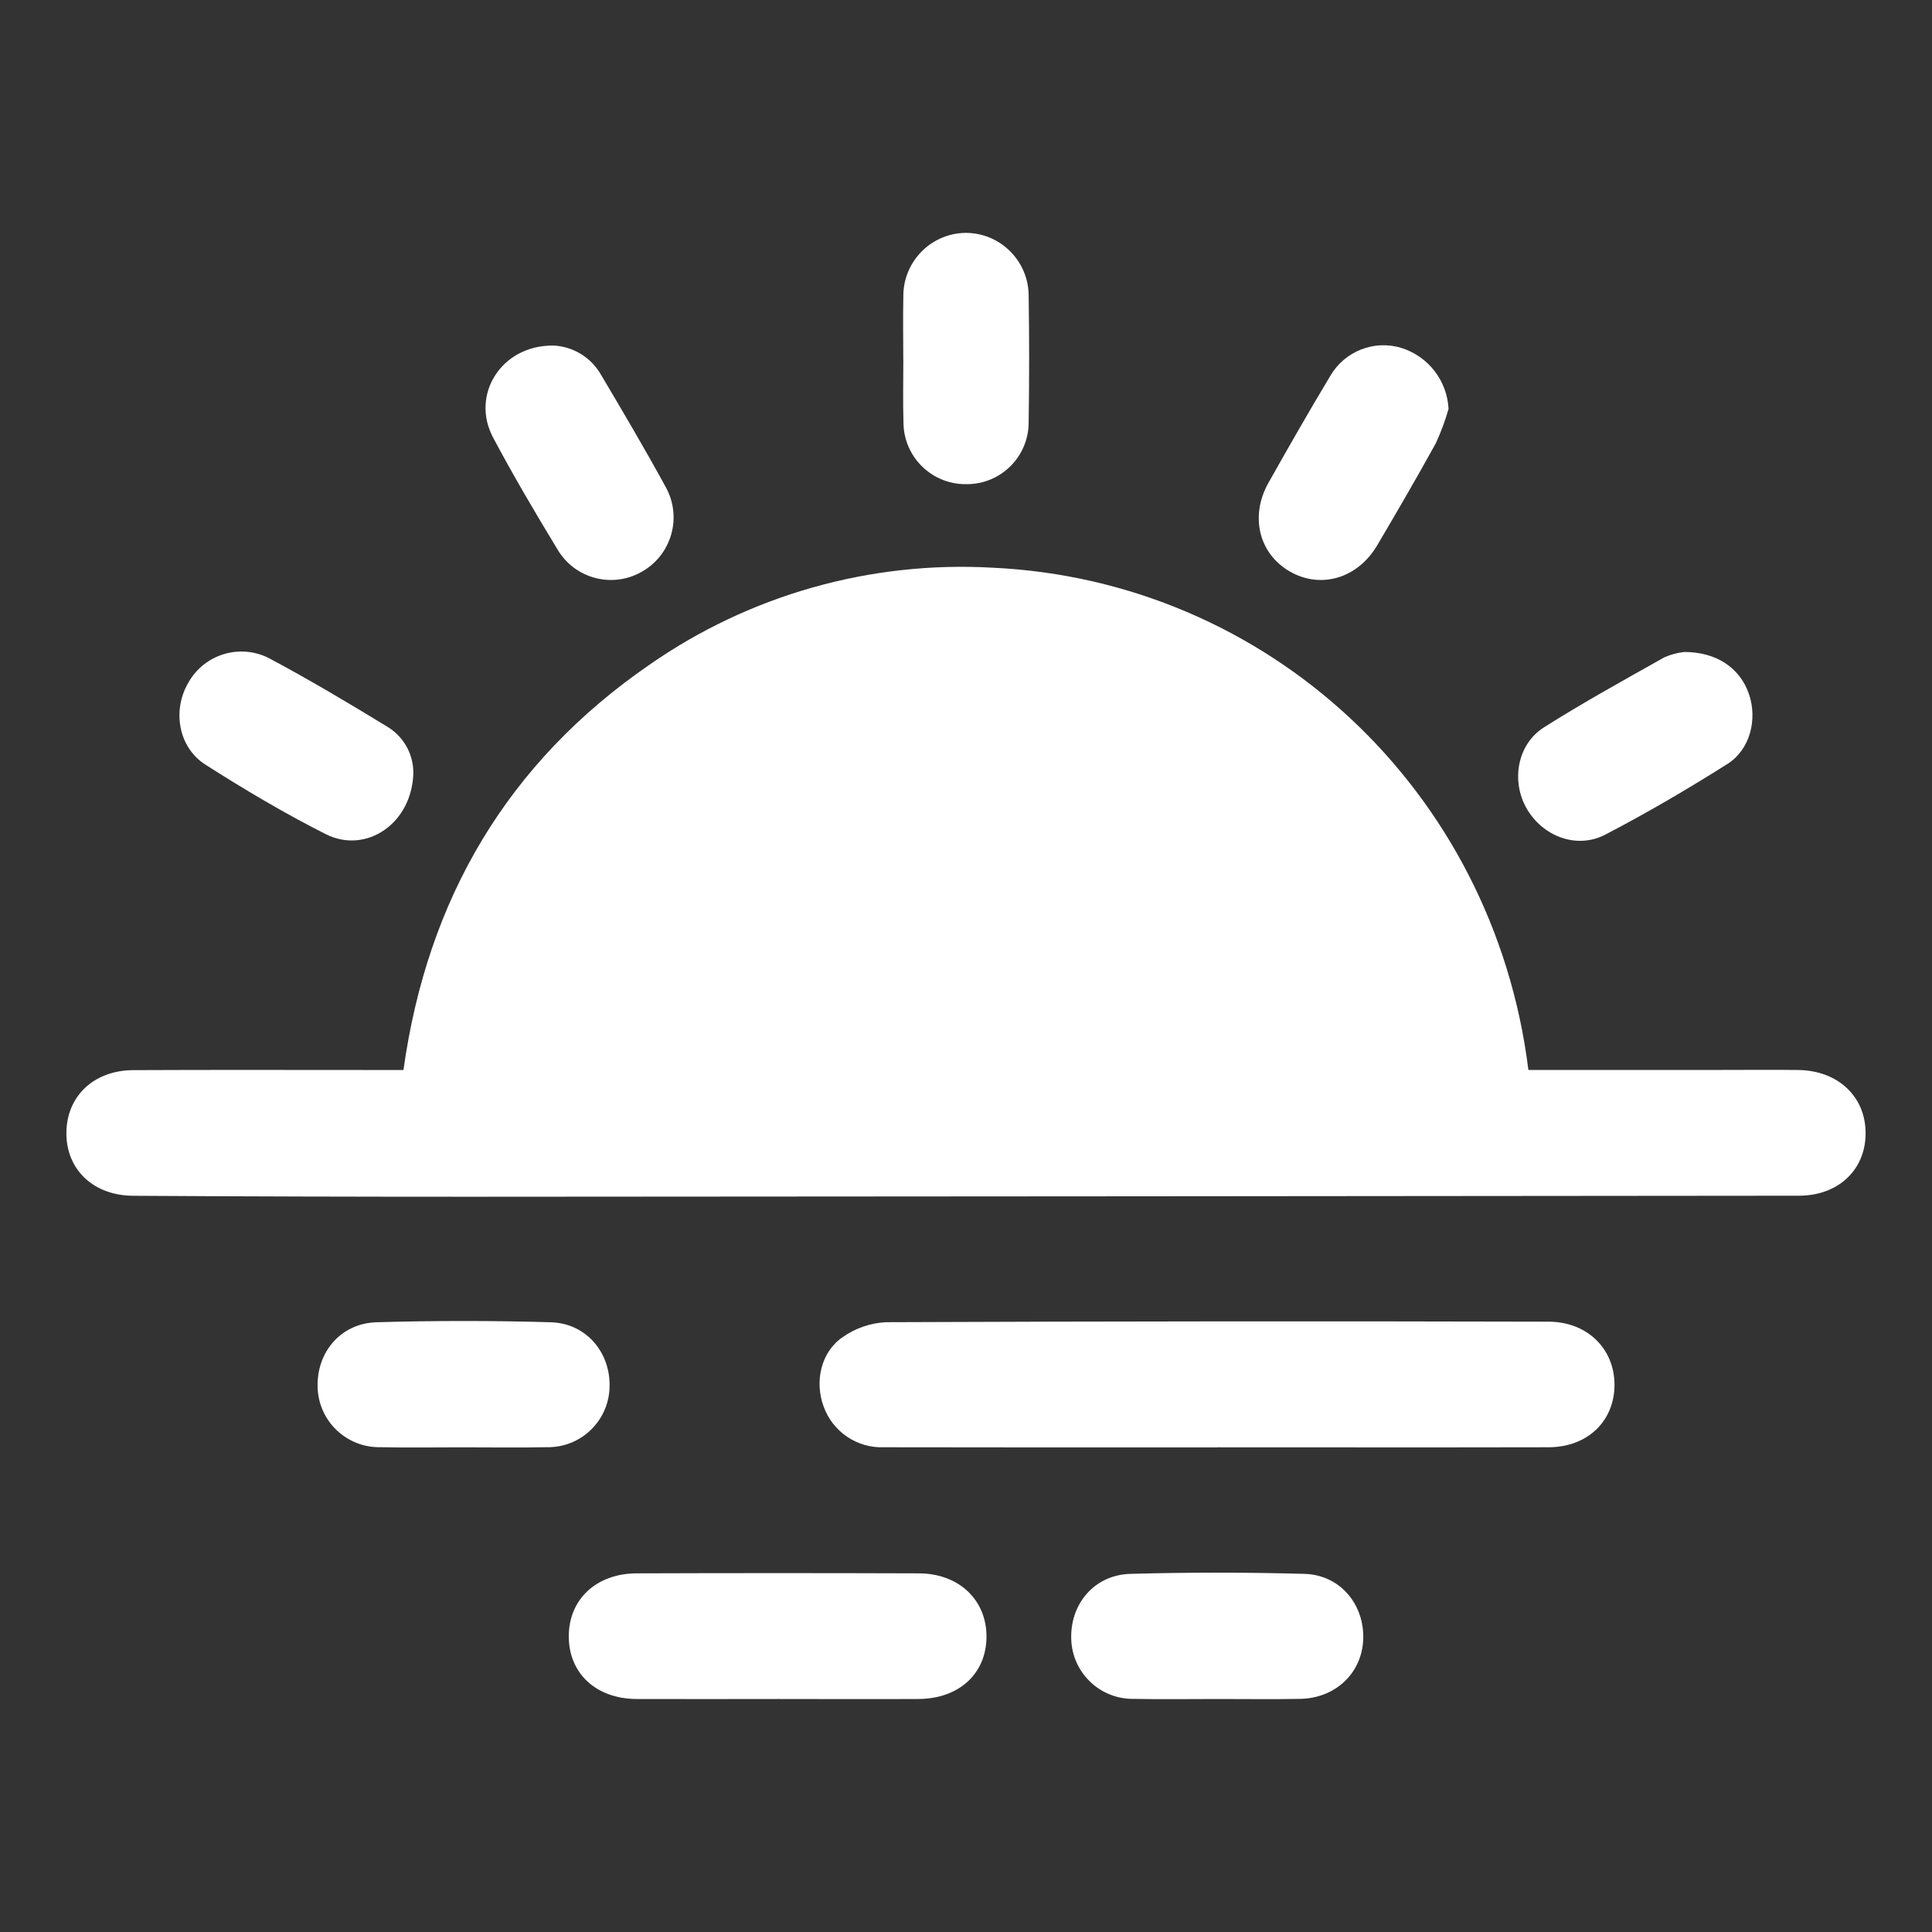<?xml version="1.0" encoding="UTF-8"?>
<svg id="_레이어_2" data-name="레이어 2" xmlns="http://www.w3.org/2000/svg" viewBox="0 0 300 300">
  <rect x="0" y="0" width="300" height="300" fill="#333333" stroke="none"/>
  <g id="_레이어_1-2" data-name="레이어 1">
    <g id="_03자연_shape_03_0024" data-name=" 03자연 shape 03 0024">
      <path id="_패스_668" data-name="패스 668" d="M237.33,166.14h30.03c3.96,0,7.92-.04,11.88,.01,6.2,.08,10.5,4.18,10.45,9.9-.04,5.62-4.24,9.61-10.34,9.62-68.76,.07-137.51,.12-206.27,.16-17.47,0-34.93-.04-52.4-.15-6.1-.03-10.31-3.98-10.37-9.58-.06-5.77,4.16-9.9,10.39-9.93,12.8-.06,25.59-.02,38.39-.02h3.56c3.7-26.56,16.16-47.76,38.2-62.93,15.56-10.84,34.3-16.14,53.24-15.07,42.6,1.97,77.8,34.33,83.24,77.99Z" fill="#fff"/>
      <path id="_패스_669" data-name="패스 669" d="M189.01,224.75c-17.25,0-34.51,.02-51.76-.02-4.2,.16-8.01-2.45-9.39-6.42-1.38-3.82-.38-8.38,2.99-10.68,1.97-1.39,4.29-2.19,6.7-2.32,34.3-.14,68.61-.17,102.91-.08,5.99,0,10.23,4.2,10.24,9.78,0,5.65-4.17,9.7-10.22,9.72-17.15,.04-34.3,.01-51.46,.01Z" fill="#fff"/>
      <path id="_패스_670" data-name="패스 670" d="M120.72,263.82c-7.3,0-14.61,.03-21.91,0-6.27-.04-10.5-4-10.49-9.74,0-5.72,4.26-9.75,10.54-9.77,14.6-.05,29.21-.05,43.82,0,6.21,.02,10.51,4.12,10.5,9.81,0,5.74-4.24,9.66-10.55,9.7-7.3,.04-14.6,0-21.9,0Z" fill="#fff"/>
      <path id="_패스_671" data-name="패스 671" d="M71.81,224.74c-4.26,0-8.52,.07-12.77-.02-5.23,.09-9.56-4.04-9.72-9.27-.19-5.46,3.58-9.97,9.15-10.13,9.01-.26,18.03-.26,27.06,0,5.53,.16,9.33,4.74,9.12,10.17-.18,5.23-4.53,9.34-9.76,9.23-4.36,.09-8.72,.02-13.08,.02Z" fill="#fff"/>
      <path id="_패스_672" data-name="패스 672" d="M188.81,263.82c-4.26,0-8.52,.07-12.77-.02-5.23,.08-9.55-4.06-9.7-9.29-.18-5.46,3.59-9.96,9.17-10.12,9.01-.25,18.04-.25,27.06,0,5.53,.16,9.32,4.76,9.11,10.19-.21,5.21-4.28,9.11-9.78,9.22-4.36,.08-8.72,.02-13.08,.02Z" fill="#fff"/>
      <path id="_패스_673" data-name="패스 673" d="M64.19,119.8c-.08,8.06-7.34,12.89-13.6,9.73-6.42-3.24-12.63-6.93-18.7-10.8-4.23-2.7-5.16-8.47-2.63-12.75,2.47-4.38,7.93-6.06,12.43-3.82,6.26,3.33,12.37,6.97,18.43,10.67,2.46,1.47,4,4.1,4.06,6.97Z" fill="#fff"/>
      <path id="_패스_674" data-name="패스 674" d="M261.45,101.24c5.11-.03,8.74,2.51,10.12,6.51,1.35,3.92,.21,8.64-3.34,10.88-6.17,3.9-12.49,7.6-18.96,10.97-4.48,2.33-9.83,.23-12.28-4.18-2.36-4.25-1.36-9.87,2.76-12.48,6.08-3.85,12.4-7.33,18.67-10.86,.96-.43,1.98-.71,3.03-.83Z" fill="#fff"/>
      <path id="_패스_675" data-name="패스 675" d="M140.26,55.82c0-3.25-.06-6.51,.01-9.76-.06-5.4,4.27-9.84,9.67-9.9,.06,0,.11,0,.17,0,5.35,.09,9.64,4.47,9.62,9.83,.1,6.51,.1,13.01,0,19.52,.04,5.3-4.22,9.63-9.51,9.67-.06,0-.12,0-.17,0-5.33,.07-9.7-4.2-9.76-9.52,0-.03,0-.05,0-.08-.1-3.25-.02-6.5-.02-9.76Z" fill="#fff"/>
      <path id="_패스_676" data-name="패스 676" d="M224.93,63.49c-.52,1.83-1.18,3.61-1.98,5.34-2.94,5.34-6,10.6-9.1,15.85-3.04,5.15-8.78,6.82-13.57,4.06s-6.24-8.58-3.31-13.78c3.14-5.57,6.31-11.13,9.61-16.61,2.24-3.83,6.81-5.62,11.04-4.32,4.18,1.32,7.09,5.09,7.31,9.47Z" fill="#fff"/>
      <path id="_패스_677" data-name="패스 677" d="M85.9,53.65c3.08,.14,5.88,1.84,7.41,4.52,3.42,5.76,6.83,11.54,10.04,17.42,2.62,4.66,.97,10.56-3.68,13.18-.02,.01-.04,.02-.05,.03-4.56,2.59-10.35,1.06-13.03-3.45-3.48-5.73-6.89-11.51-10.03-17.42-3.51-6.62,1.27-14.35,9.34-14.27Z" fill="#fff"/>
      <rect id="_사각형_2826" data-name="사각형 2826" width="300" height="300" fill="none"/>
    </g>
  </g>
</svg>